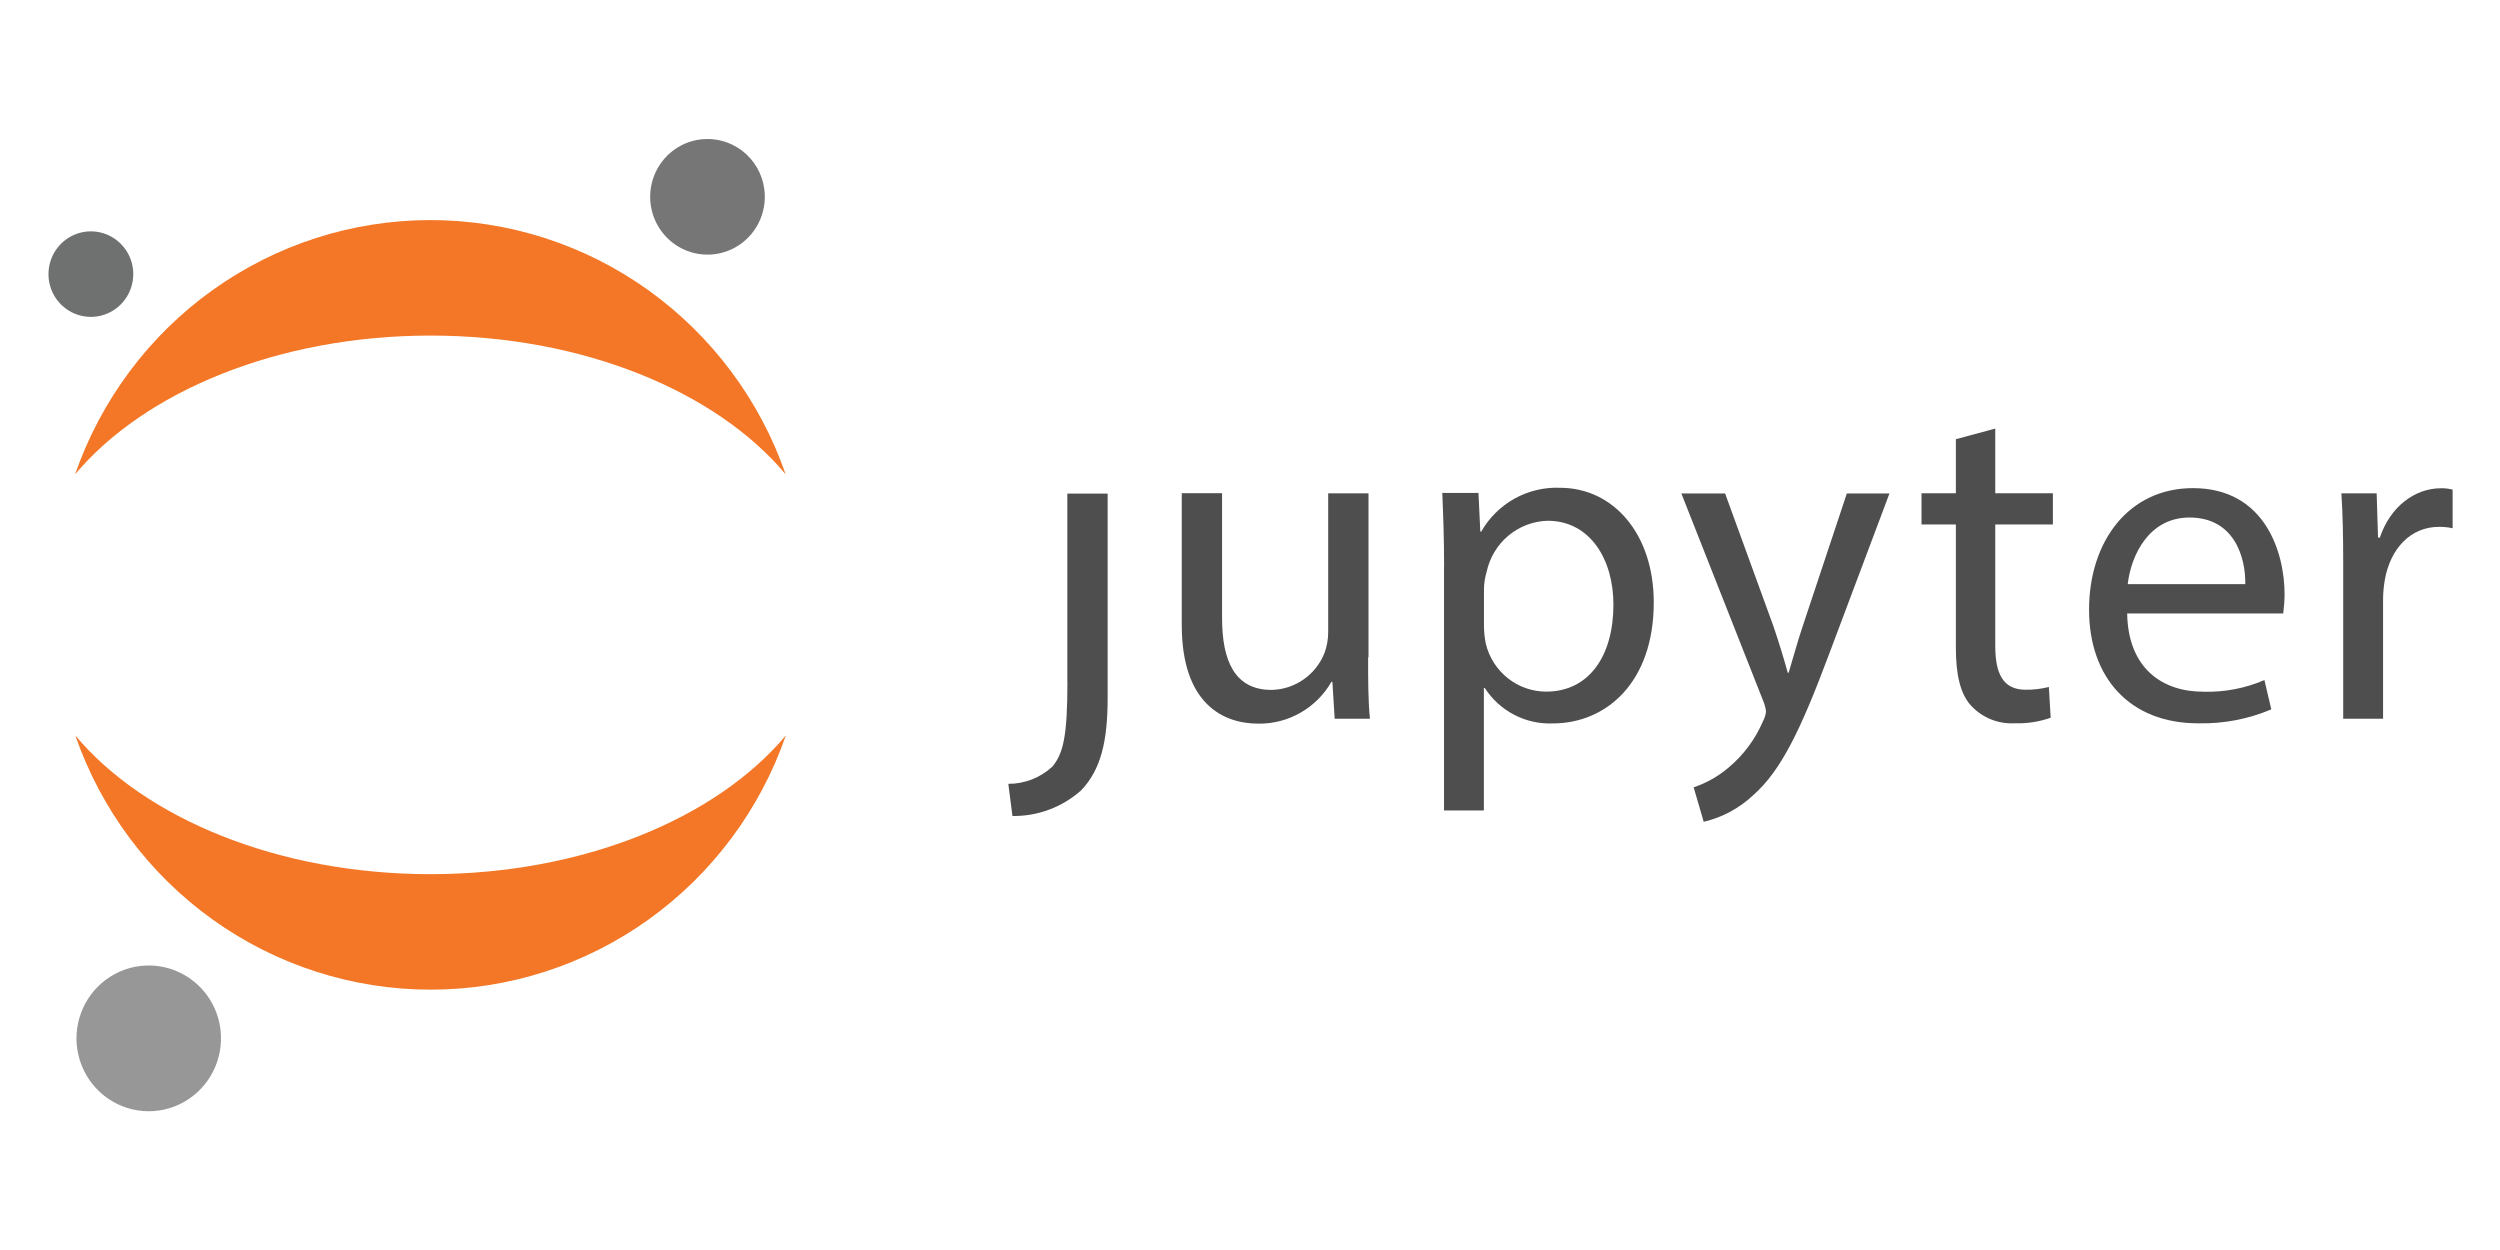 <?xml version="1.0" encoding="UTF-8" standalone="no"?>
<svg
   xmlns:figma="http://www.figma.com/figma/ns"
   xmlns:dc="http://purl.org/dc/elements/1.1/"
   xmlns:cc="http://creativecommons.org/ns#"
   xmlns:rdf="http://www.w3.org/1999/02/22-rdf-syntax-ns#"
   xmlns:svg="http://www.w3.org/2000/svg"
   xmlns="http://www.w3.org/2000/svg"
   xmlns:xlink="http://www.w3.org/1999/xlink"
   xmlns:sodipodi="http://sodipodi.sourceforge.net/DTD/sodipodi-0.dtd"
   xmlns:inkscape="http://www.inkscape.org/namespaces/inkscape"
   width="120"
   height="60"
   viewBox="8 8.16 104 43.68"
   version="2.0"
   id="svg85"
   sodipodi:docname="jupyter-ar21.svg"
   inkscape:version="0.92.3 (2405546, 2018-03-11)">
  <sodipodi:namedview
     pagecolor="#ffffff"
     bordercolor="#666666"
     borderopacity="1"
     objecttolerance="10"
     gridtolerance="10"
     guidetolerance="10"
     inkscape:pageopacity="0"
     inkscape:pageshadow="2"
     inkscape:window-width="1920"
     inkscape:window-height="1001"
     id="namedview87"
     showgrid="false"
     inkscape:zoom="7.1746032"
     inkscape:cx="60.543483"
     inkscape:cy="46.927524"
     inkscape:window-x="-9"
     inkscape:window-y="-9"
     inkscape:window-maximized="1"
     inkscape:current-layer="svg85" />
  <title
     id="title2">logo.svg</title>
  <desc
     id="desc4">Created using Figma 0.90</desc>
  <g
     id="g1111"
     transform="translate(-0.936)">
    <g
       transform="matrix(0.437,0,0,0.437,28.652,14.819)"
       id="g1076">
      <g
         id="path"
         style="mix-blend-mode:normal"
         figma:type="group"
         transform="translate(-1638,-2084)">
        <g
           id="path0 fill"
           style="mix-blend-mode:normal"
           figma:type="vector">
          <use
             xlink:href="#path0_fill"
             transform="translate(1688.87,2106.23)"
             style="mix-blend-mode:normal;fill:#4e4e4e"
             id="use6"
             x="0"
             y="0"
             width="100%"
             height="100%" />
        </g>
      </g>
      <g
         id="g13"
         style="mix-blend-mode:normal"
         figma:type="group"
         transform="translate(-1638,-2084)">
        <g
           id="path1 fill"
           style="mix-blend-mode:normal"
           figma:type="vector">
          <use
             xlink:href="#path1_fill"
             transform="translate(1705.38,2106.19)"
             style="mix-blend-mode:normal;fill:#4e4e4e"
             id="use10"
             x="0"
             y="0"
             width="100%"
             height="100%" />
        </g>
      </g>
      <g
         id="g18"
         style="mix-blend-mode:normal"
         figma:type="group"
         transform="translate(-1638,-2084)">
        <g
           id="path2 fill"
           style="mix-blend-mode:normal"
           figma:type="vector">
          <use
             xlink:href="#path2_fill"
             transform="translate(1730.18,2105.67)"
             style="mix-blend-mode:normal;fill:#4e4e4e"
             id="use15"
             x="0"
             y="0"
             width="100%"
             height="100%" />
        </g>
      </g>
      <g
         id="g23"
         style="mix-blend-mode:normal"
         figma:type="group"
         transform="translate(-1638,-2084)">
        <g
           id="path3 fill"
           style="mix-blend-mode:normal"
           figma:type="vector">
          <use
             xlink:href="#path3_fill"
             transform="translate(1752.94,2106.21)"
             style="mix-blend-mode:normal;fill:#4e4e4e"
             id="use20"
             x="0"
             y="0"
             width="100%"
             height="100%" />
        </g>
      </g>
      <g
         id="g28"
         style="mix-blend-mode:normal"
         figma:type="group"
         transform="translate(-1638,-2084)">
        <g
           id="path4 fill"
           style="mix-blend-mode:normal"
           figma:type="vector">
          <use
             xlink:href="#path4_fill"
             transform="translate(1775.8,2100.04)"
             style="mix-blend-mode:normal;fill:#4e4e4e"
             id="use25"
             x="0"
             y="0"
             width="100%"
             height="100%" />
        </g>
      </g>
      <g
         id="g33"
         style="mix-blend-mode:normal"
         figma:type="group"
         transform="translate(-1638,-2084)">
        <g
           id="path5 fill"
           style="mix-blend-mode:normal"
           figma:type="vector">
          <use
             xlink:href="#path5_fill"
             transform="translate(1791.75,2105.71)"
             style="mix-blend-mode:normal;fill:#4e4e4e"
             id="use30"
             x="0"
             y="0"
             width="100%"
             height="100%" />
        </g>
      </g>
      <g
         id="g38"
         style="mix-blend-mode:normal"
         figma:type="group"
         transform="translate(-1638,-2084)">
        <g
           id="path6 fill"
           style="mix-blend-mode:normal"
           figma:type="vector">
          <use
             xlink:href="#path6_fill"
             transform="translate(1815.77,2105.72)"
             style="mix-blend-mode:normal;fill:#4e4e4e"
             id="use35"
             x="0"
             y="0"
             width="100%"
             height="100%" />
        </g>
      </g>
    </g>
    <g
       transform="matrix(0.809,0,0,0.809,10.661,2.25)"
       id="g1053">
      <g
         id="path7 fill"
         style="mix-blend-mode:normal"
         figma:type="vector"
         transform="translate(-1638,-2084)">
        <use
           xlink:href="#path7_fill"
           transform="translate(1669.3,2093.31)"
           style="mix-blend-mode:normal;fill:#767677"
           id="use42"
           x="0"
           y="0"
           width="100%"
           height="100%" />
      </g>
      <g
         id="path8 fill"
         style="mix-blend-mode:normal"
         figma:type="vector"
         transform="translate(-1638,-2084)">
        <use
           xlink:href="#path8_fill"
           transform="translate(1639.74,2123.98)"
           style="mix-blend-mode:normal;fill:#f37726"
           id="use47"
           x="0"
           y="0"
           width="100%"
           height="100%" />
      </g>
      <g
         id="path9 fill"
         style="mix-blend-mode:normal"
         figma:type="vector"
         transform="translate(-1638,-2084)">
        <use
           xlink:href="#path9_fill"
           transform="translate(1639.73,2097.48)"
           style="mix-blend-mode:normal;fill:#f37726"
           id="use52"
           x="0"
           y="0"
           width="100%"
           height="100%" />
      </g>
      <g
         id="path10 fill"
         style="mix-blend-mode:normal"
         figma:type="vector"
         transform="translate(-1638,-2084)">
        <use
           xlink:href="#path10_fill"
           transform="translate(1639.8,2135.81)"
           style="mix-blend-mode:normal;fill:#989798"
           id="use57"
           x="0"
           y="0"
           width="100%"
           height="100%" />
      </g>
      <g
         id="path11 fill"
         style="mix-blend-mode:normal"
         figma:type="vector"
         transform="translate(-1638,-2084)">
        <use
           xlink:href="#path11_fill"
           transform="translate(1638.36,2098.06)"
           style="mix-blend-mode:normal;fill:#6f7070"
           id="use62"
           x="0"
           y="0"
           width="100%"
           height="100%" />
      </g>
    </g>
  </g>
  <defs
     id="defs83">
    <path
       id="path0_fill"
       d="m 5.626,17.928 c 0,5.146 -0.393,6.826 -1.439,8.067 C 3.044,27.05 1.55,27.634 0,27.63 l 0.393,3.061 C 2.795,30.725 5.123,29.856 6.926,28.255 8.801,26.302 9.455,23.602 9.455,19.458 V 0 H 5.617 v 17.954 z"
       inkscape:connector-curvature="0" />
    <path
       id="path1_fill"
       d="m 17.741,15.623 c 0,2.217 0,4.17 0.174,5.85 h -3.358 l -0.218,-3.519 h -0.087 c -0.707,1.23 -1.726,2.247 -2.953,2.948 -1.226,0.701 -2.616,1.058 -4.025,1.037 C 3.96,21.939 0,20.074 0,12.544 V 0 h 3.838 v 11.902 c 0,4.082 1.221,6.826 4.701,6.826 1.092,-0.02 2.153,-0.365 3.052,-0.991 0.898,-0.626 1.594,-1.505 1.999,-2.528 0.233,-0.639 0.351,-1.316 0.349,-1.997 V 0.018 h 3.838 V 15.623 Z"
       inkscape:connector-curvature="0" />
    <path
       id="path2_fill"
       d="M 0.174,7.536 C 0.174,4.792 0.087,2.575 0,0.499 H 3.445 L 3.62,4.176 H 3.707 C 4.461,2.859 5.557,1.774 6.878,1.039 8.198,0.304 9.692,-0.053 11.2,0.006 c 5.094,0 8.932,4.398 8.932,10.908 0,7.715 -4.614,11.524 -9.595,11.524 C 9.258,22.492 7.988,22.21 6.85,21.619 5.712,21.029 4.746,20.15 4.047,19.069 H 3.96 V 30.724 H 0.166 V 7.501 Z M 3.969,13.254 c 0.01,0.535 0.068,1.068 0.174,1.592 0.313,1.3 1.049,2.457 2.091,3.285 1.042,0.828 2.33,1.279 3.657,1.28 4.056,0 6.402,-3.369 6.402,-8.286 0,-4.302 -2.224,-7.979 -6.271,-7.979 C 8.661,3.185 7.352,3.681 6.302,4.556 5.253,5.431 4.524,6.635 4.23,7.976 4.077,8.494 3.989,9.029 3.969,9.568 v 3.677 z"
       inkscape:connector-curvature="0" />
    <path
       id="path3_fill"
       d="M 4.161,0 8.775,12.676 c 0.48,1.416 1.003,3.105 1.352,4.398 h 0.087 c 0.393,-1.284 0.829,-2.929 1.352,-4.478 L 15.753,0.009 h 4.056 L 14.06,15.306 C 11.313,22.66 9.446,26.434 6.83,28.739 5.507,29.979 3.887,30.849 2.128,31.263 L 1.169,27.982 C 2.399,27.569 3.539,26.921 4.527,26.073 5.923,24.897 7.028,23.409 7.754,21.728 7.909,21.437 8.013,21.122 8.059,20.795 8.025,20.444 7.937,20.099 7.798,19.775 L 0,0.009 h 4.187 z"
       inkscape:connector-curvature="0" />
    <path
       id="path4_fill"
       d="m 7.021,0 v 6.158 h 5.486 V 9.131 H 7.021 V 20.69 c 0,2.639 0.741,4.17 2.878,4.17 0.75,0.012 1.498,-0.077 2.224,-0.264 l 0.174,2.929 C 11.207,27.913 10.053,28.091 8.897,28.053 8.13,28.1 7.362,27.978 6.646,27.696 5.931,27.413 5.285,26.977 4.754,26.416 3.663,25.264 3.271,23.355 3.271,20.831 V 9.131 H 0 V 6.158 H 3.271 V 1.012 Z"
       inkscape:connector-curvature="0" />
    <path
       id="path5_fill"
       d="m 3.628,11.928 c 0.087,5.278 3.402,7.451 7.231,7.451 2.002,0.063 3.993,-0.315 5.835,-1.108 l 0.654,2.789 c -2.207,0.935 -4.585,1.387 -6.978,1.328 C 3.881,22.388 0,18.042 0,11.568 0,5.093 3.751,0 9.891,0 16.773,0 18.613,6.158 18.613,10.107 18.607,10.716 18.563,11.325 18.483,11.928 H 3.655 Z M 14.872,9.14 c 0.044,-2.481 -1.003,-6.342 -5.312,-6.342 -3.881,0 -5.574,3.633 -5.879,6.342 H 14.88 Z"
       inkscape:connector-curvature="0" />
    <path
       id="path6_fill"
       d="M 0.174,7.179 C 0.174,4.654 0.131,2.481 0,0.484 H 3.358 L 3.489,4.698 H 3.663 C 4.623,1.813 6.934,4.4283e-4 9.499,4.4283e-4 9.866,-0.005 10.233,0.039 10.589,0.132 V 3.809 C 10.159,3.715 9.72,3.671 9.281,3.677 6.577,3.677 4.666,5.762 4.143,8.683 4.035,9.284 3.977,9.893 3.969,10.504 V 21.939 H 0.174 Z"
       inkscape:connector-curvature="0" />
    <path
       id="path7_fill"
       d="M 5.894,2.844 C 5.919,3.432 5.771,4.014 5.468,4.516 5.165,5.019 4.722,5.42 4.193,5.669 3.664,5.917 3.074,6.002 2.498,5.912 1.922,5.822 1.385,5.562 0.955,5.164 0.525,4.766 0.222,4.249 0.084,3.678 -0.054,3.106 -0.021,2.506 0.179,1.954 0.379,1.401 0.737,0.921 1.208,0.574 1.678,0.226 2.241,0.028 2.823,0.003 3.604,-0.031 4.366,0.25 4.941,0.783 5.517,1.315 5.86,2.057 5.894,2.844 Z"
       inkscape:connector-curvature="0" />
    <path
       id="path8_fill"
       d="M 18.265,7.134 C 10.415,7.134 3.559,4.258 0,0 c 1.325,3.82 3.796,7.131 7.069,9.473 3.273,2.342 7.187,3.6 11.2,3.6 4.013,0 7.927,-1.258 11.2,-3.6 C 32.742,7.131 35.213,3.82 36.538,0 32.971,4.258 26.115,7.134 18.265,7.134 Z"
       inkscape:connector-curvature="0" />
    <path
       id="path9_fill"
       d="m 18.273,5.939 c 7.85,0 14.706,2.877 18.265,7.134 C 35.213,9.253 32.742,5.943 29.469,3.6 26.196,1.258 22.282,0 18.269,0 14.256,0 10.342,1.258 7.069,3.6 3.796,5.943 1.325,9.253 0,13.073 3.567,8.825 10.423,5.939 18.273,5.939 Z"
       inkscape:connector-curvature="0" />
    <path
       id="path10_fill"
       d="M 7.428,3.583 C 7.46,4.324 7.274,5.058 6.892,5.692 6.51,6.326 5.951,6.832 5.284,7.145 4.617,7.458 3.874,7.564 3.147,7.451 2.42,7.337 1.743,7.009 1.202,6.507 0.66,6.005 0.279,5.353 0.105,4.632 -0.069,3.911 -0.026,3.155 0.227,2.459 0.48,1.762 0.932,1.157 1.526,0.72 2.12,0.283 2.829,0.033 3.564,0.003 4.547,-0.037 5.505,0.317 6.23,0.988 6.954,1.659 7.385,2.592 7.428,3.583 Z"
       inkscape:connector-curvature="0" />
    <path
       id="path11_fill"
       d="M 2.275,4.396 C 1.844,4.415 1.417,4.304 1.048,4.078 0.679,3.852 0.385,3.521 0.203,3.127 0.021,2.732 -0.04,2.292 0.026,1.862 0.092,1.432 0.283,1.031 0.575,0.711 0.867,0.391 1.247,0.165 1.666,0.062 2.086,-0.041 2.526,-0.015 2.931,0.134 3.336,0.284 3.688,0.552 3.942,0.903 4.197,1.255 4.342,1.674 4.359,2.109 4.383,2.691 4.177,3.259 3.786,3.687 3.395,4.116 2.852,4.371 2.275,4.396 Z"
       inkscape:connector-curvature="0" />
  </defs>
</svg>
